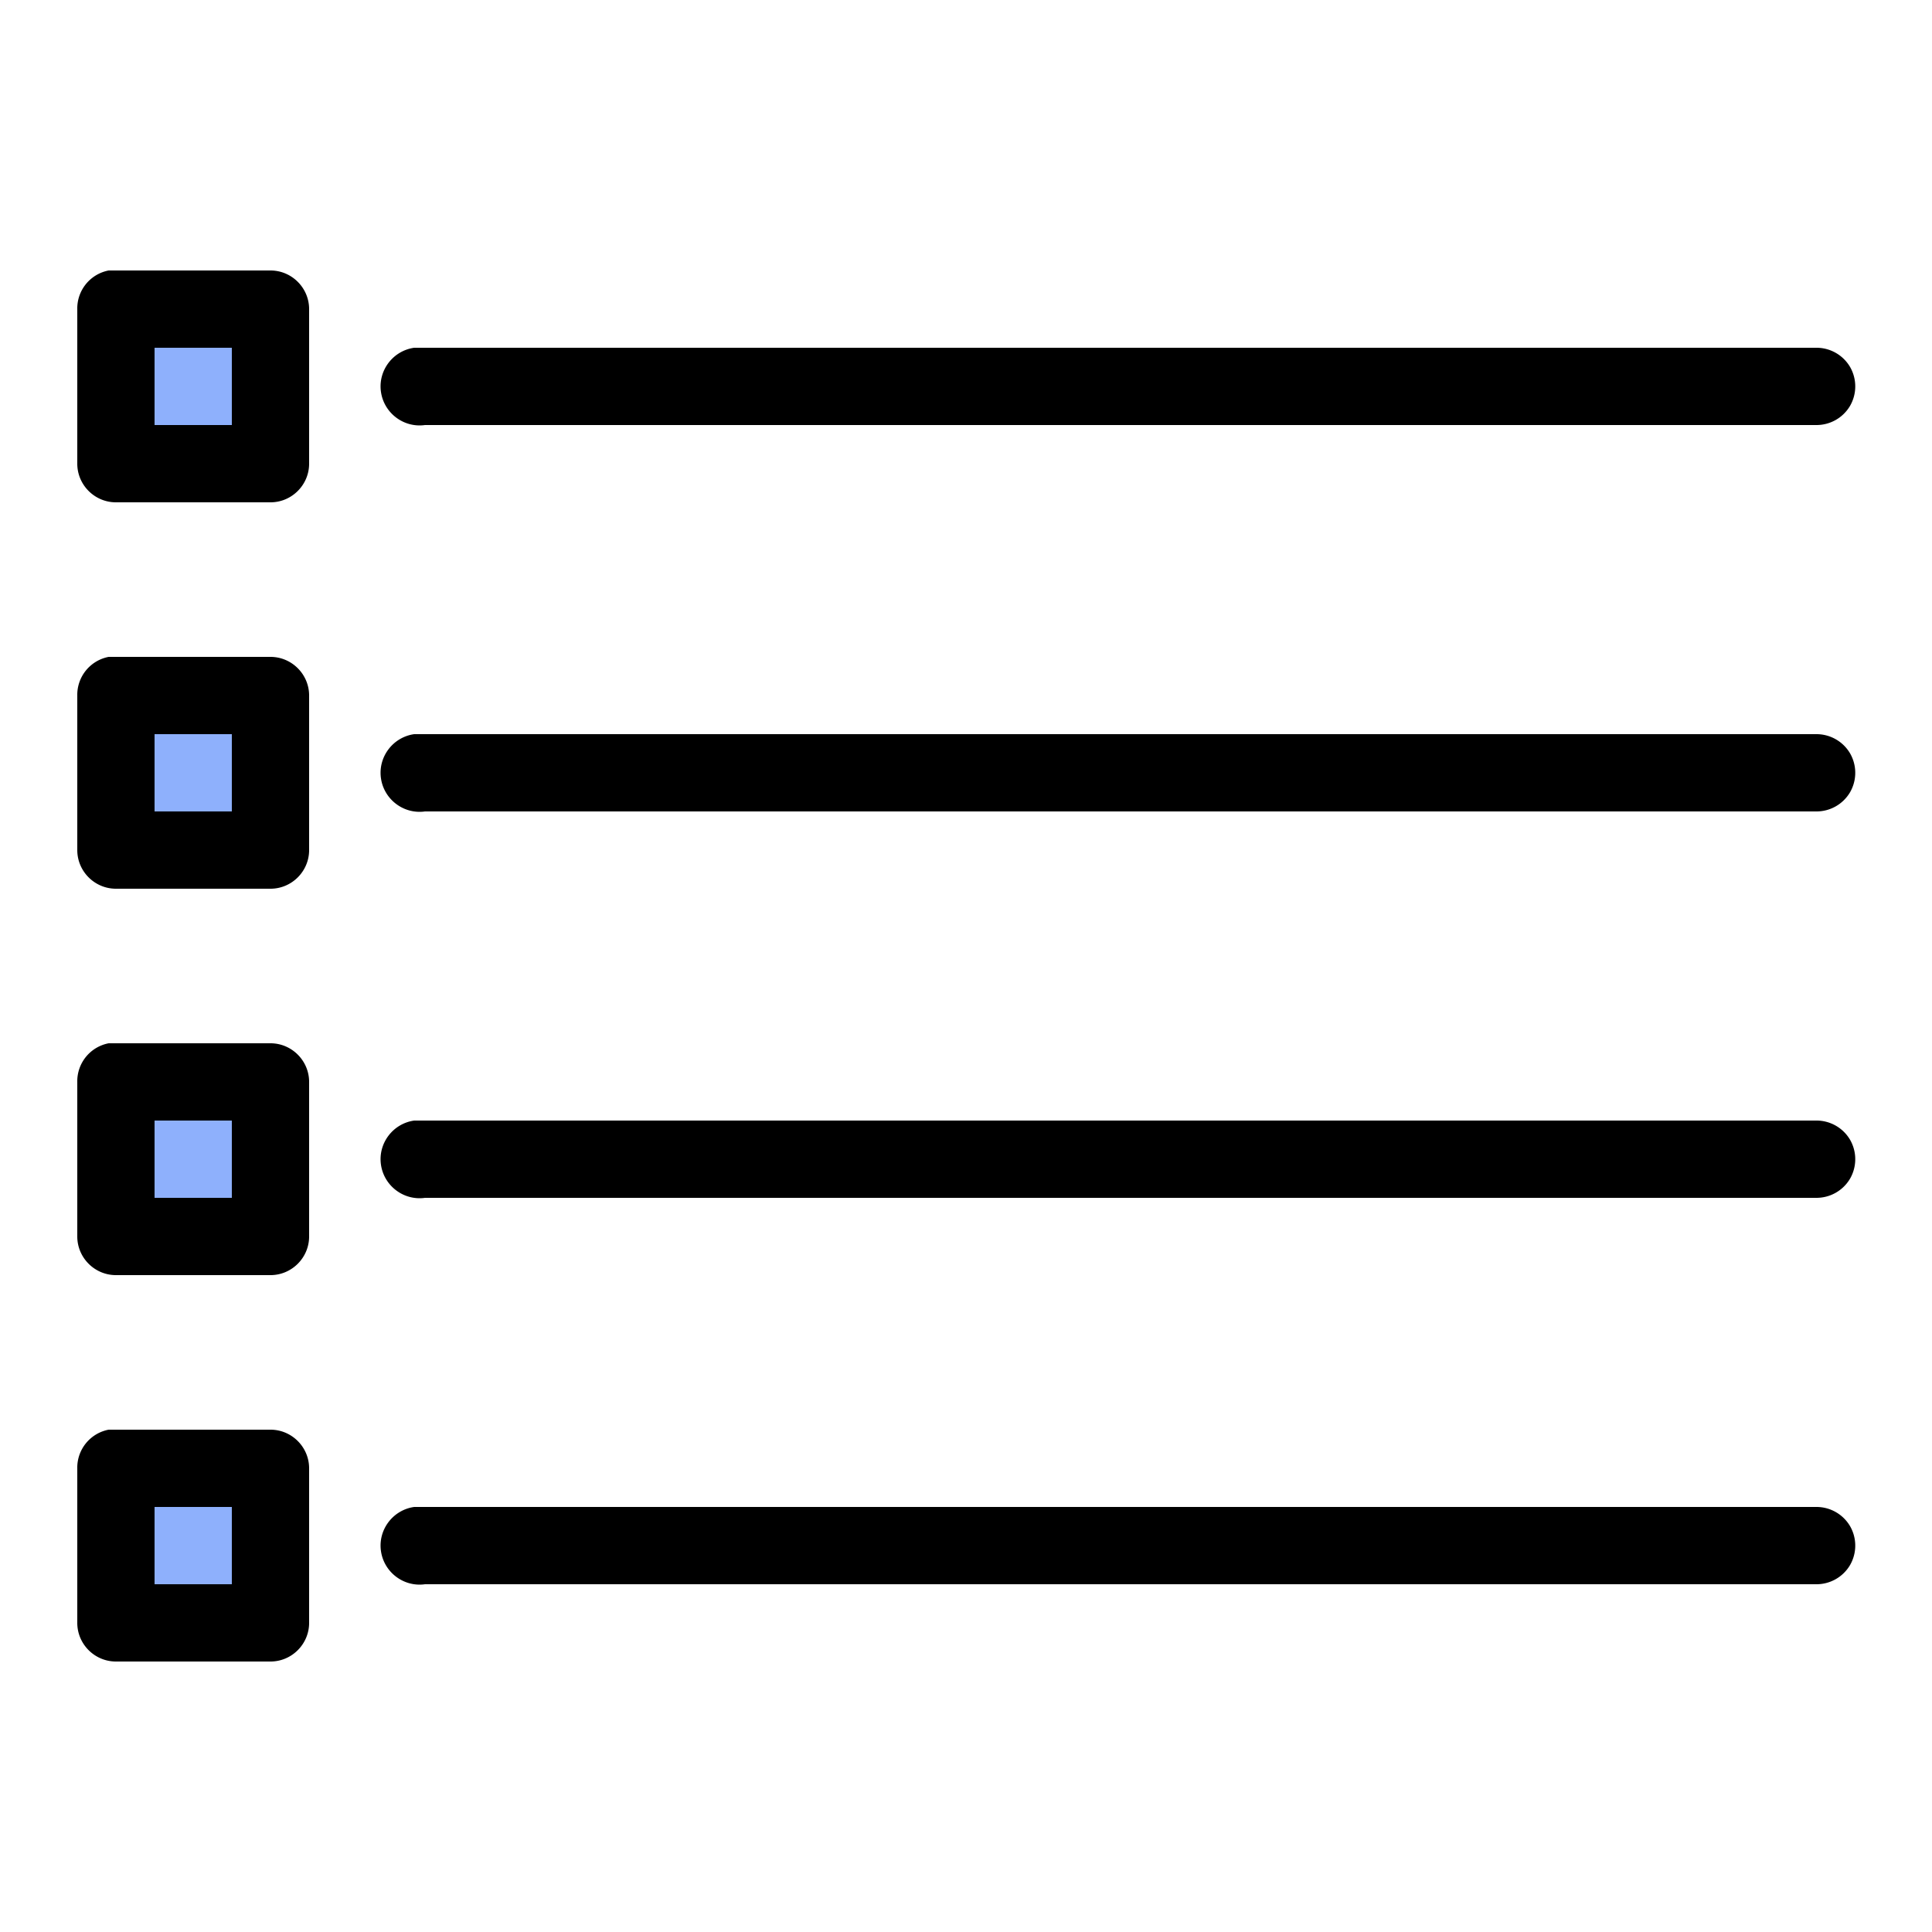 <svg width="50" height="50" fill="none" xmlns="http://www.w3.org/2000/svg"><path fill="#8EB0FC" d="M3 8h4v4H3zm0 10h4v4H3zm0 10h4v4H3zm0 10h4v4H3z"/><path d="M2.812 7A1 1 0 002 8v4c0 .55.45 1 1 1h4c.55 0 1-.45 1-1V8c0-.55-.45-1-1-1H2.812zM4 9h2v2H4V9zm6.719 0c-.551.078-.938.59-.86 1.14.078.551.59.938 1.14.86h36c.36.004.696-.184.88-.496a1.01 1.01 0 000-1.008c-.184-.312-.52-.5-.88-.496H10.72zm-7.907 8A1 1 0 002 18v4c0 .55.45 1 1 1h4c.55 0 1-.45 1-1v-4c0-.55-.45-1-1-1H2.812zM4 19h2v2H4v-2zm6.719 0c-.551.078-.938.59-.86 1.14.078.551.59.938 1.14.86h36c.36.004.696-.184.88-.496a1.01 1.01 0 000-1.008c-.184-.312-.52-.5-.88-.496H10.72zm-7.907 8A1 1 0 002 28v4c0 .55.45 1 1 1h4c.55 0 1-.45 1-1v-4c0-.55-.45-1-1-1H2.812zM4 29h2v2H4v-2zm6.719 0c-.551.078-.938.59-.86 1.14.078.551.59.938 1.14.86h36c.36.004.696-.184.88-.496a1.01 1.01 0 000-1.008c-.184-.312-.52-.5-.88-.496H10.72zm-7.907 8A1 1 0 002 38v4c0 .55.45 1 1 1h4c.55 0 1-.45 1-1v-4c0-.55-.45-1-1-1H2.812zM4 39h2v2H4v-2zm6.719 0c-.551.078-.938.59-.86 1.14.078.551.59.938 1.14.86h36c.36.004.696-.184.88-.496a1.01 1.01 0 000-1.008c-.184-.312-.52-.5-.88-.496H10.72z" fill="#000"/></svg>